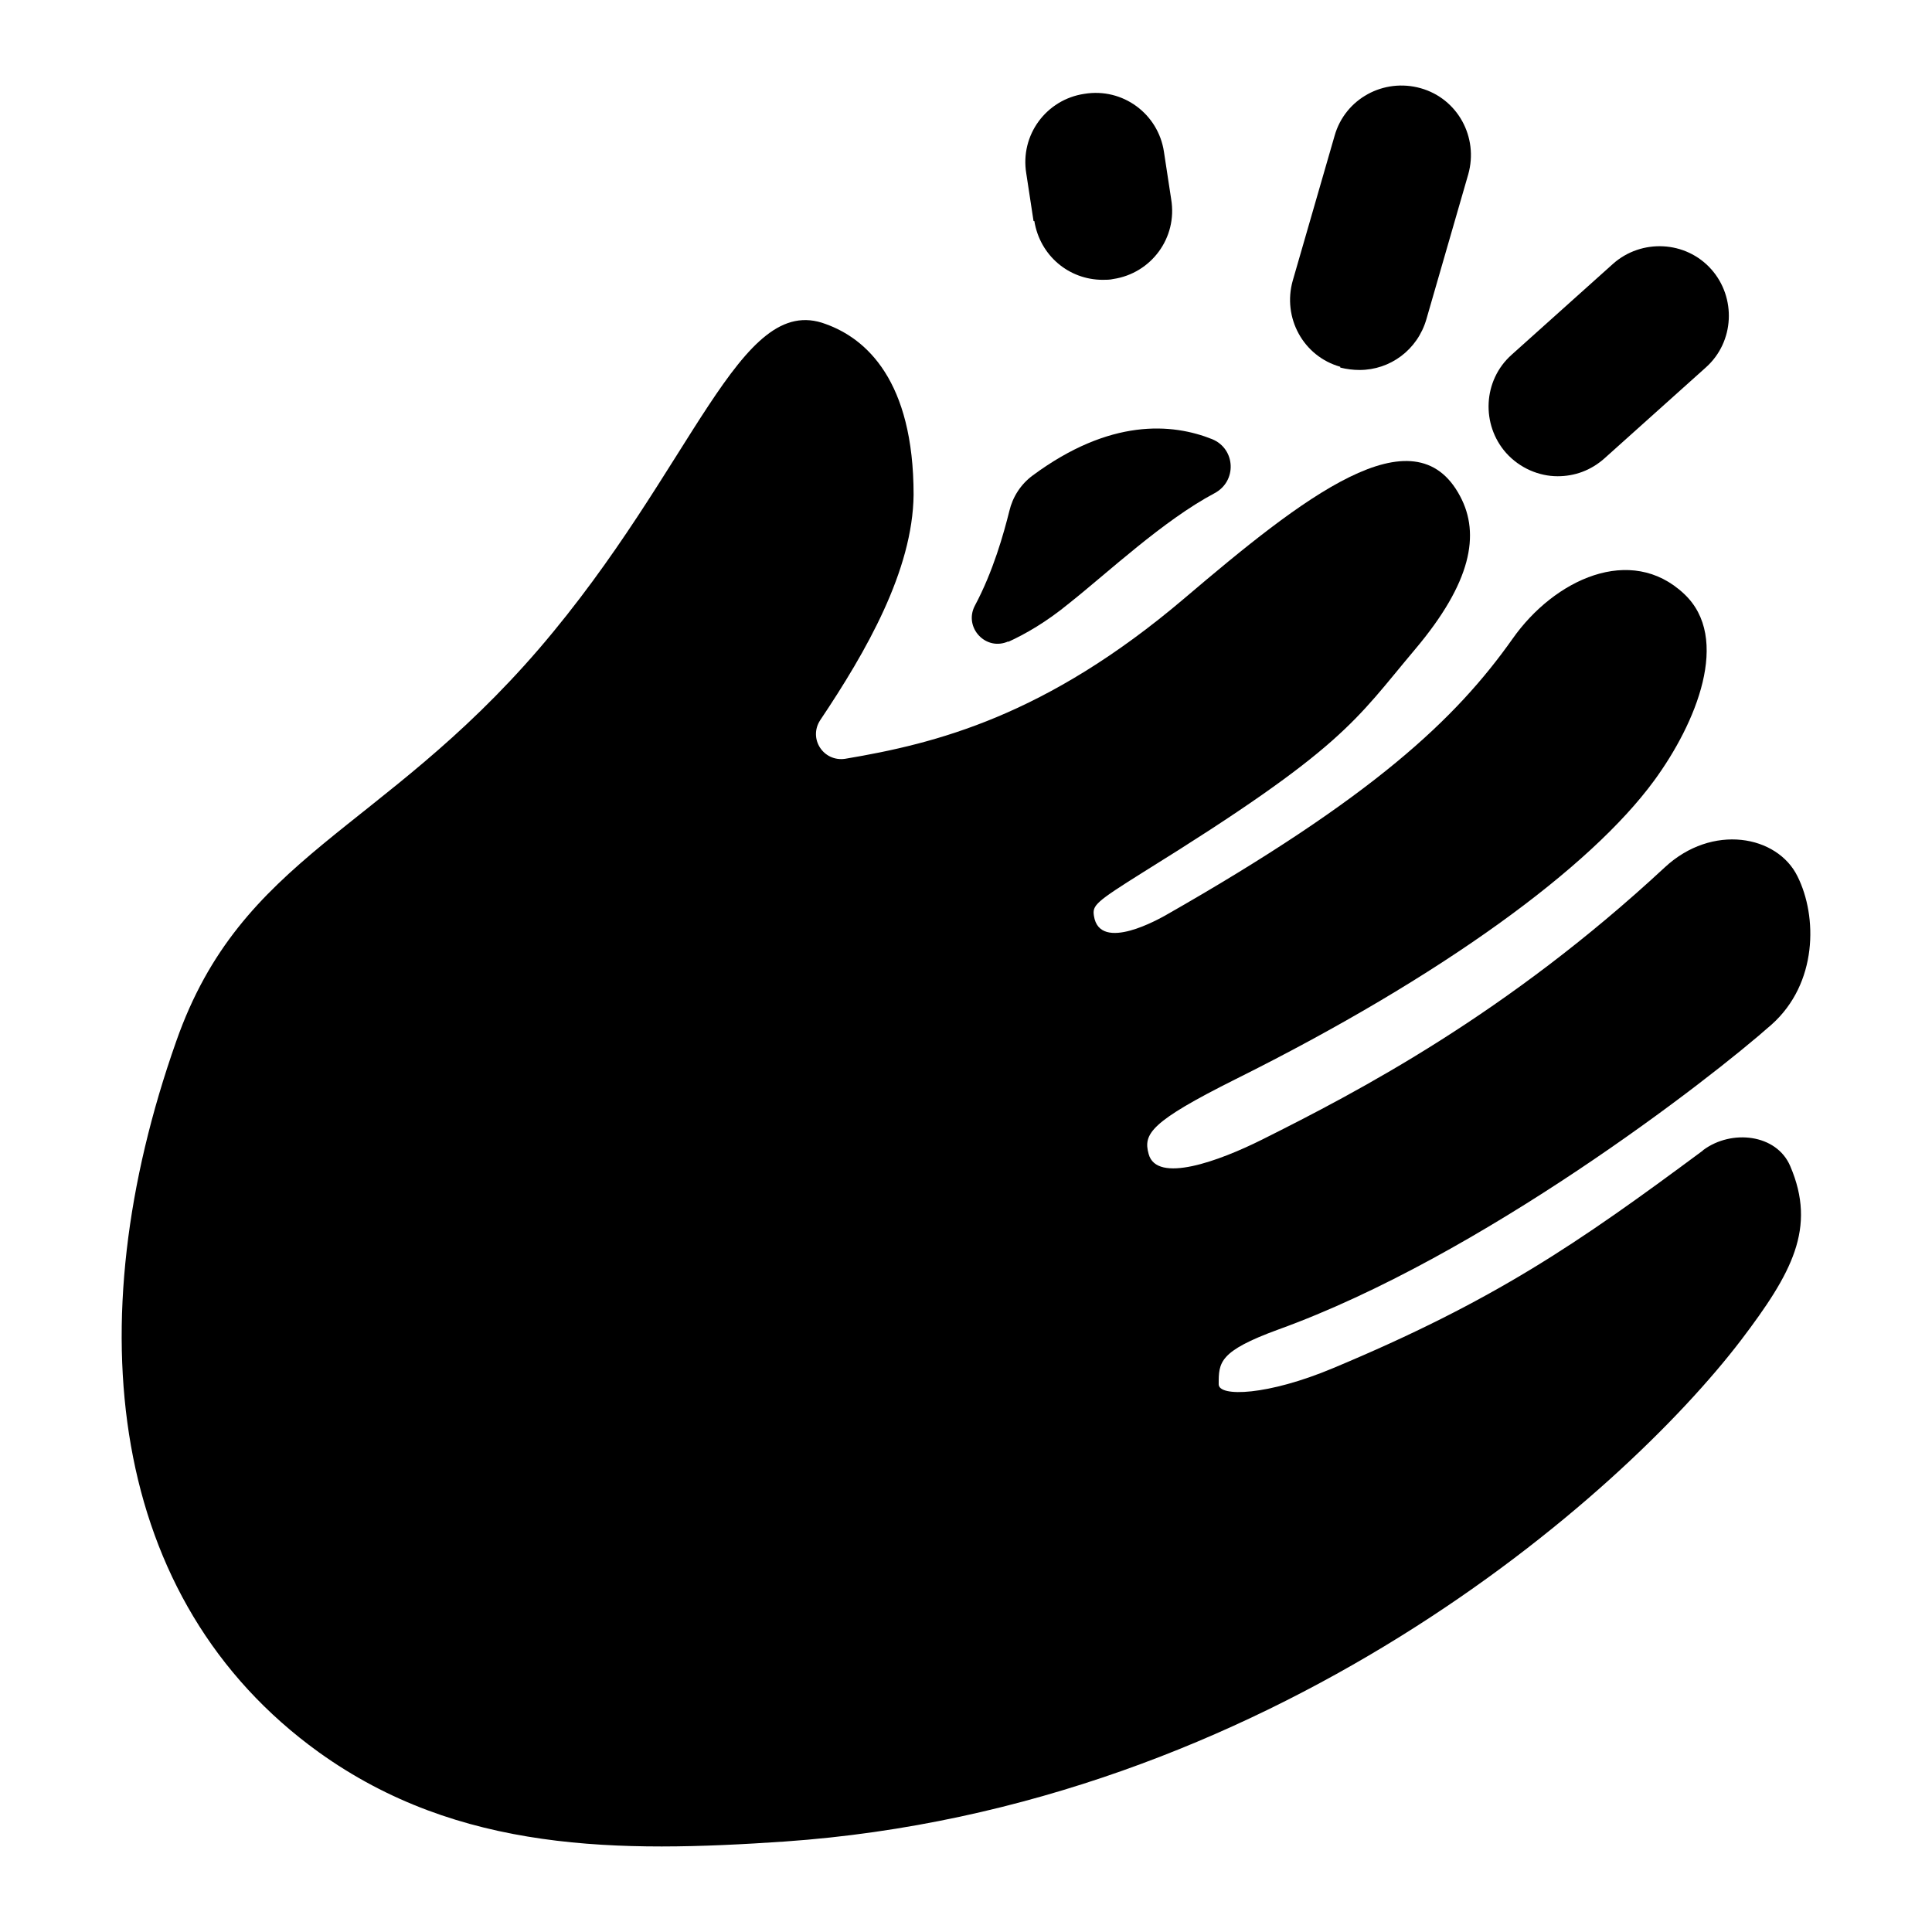 <svg width="24" height="24" viewBox="0 0 24 24" fill="none" xmlns="http://www.w3.org/2000/svg">
<path d="M21.149 14.296C19.599 15.446 18.569 16.156 16.559 16.996C15.749 17.336 15.139 17.356 15.139 17.196C15.139 16.926 15.139 16.786 15.879 16.516C18.399 15.606 21.219 13.426 22.009 12.726C22.579 12.216 22.579 11.386 22.329 10.886C22.079 10.376 21.269 10.226 20.679 10.776C18.719 12.596 16.879 13.556 15.679 14.156C15.139 14.426 14.369 14.706 14.269 14.336C14.199 14.086 14.289 13.936 15.349 13.406C17.919 12.126 19.759 10.776 20.549 9.696C21.069 8.986 21.509 7.926 20.919 7.376C20.259 6.756 19.309 7.196 18.789 7.936C18.089 8.926 17.069 9.896 14.469 11.376C14.429 11.396 13.659 11.846 13.589 11.376C13.569 11.246 13.609 11.206 14.199 10.836C16.699 9.286 16.829 8.956 17.579 8.066C18.279 7.236 18.389 6.636 18.139 6.166C17.569 5.086 16.179 6.186 14.709 7.436C12.989 8.896 11.629 9.236 10.499 9.426C10.229 9.466 10.039 9.176 10.189 8.946C10.759 8.096 11.339 7.086 11.349 6.146C11.349 4.726 10.759 4.206 10.259 4.026C9.179 3.616 8.629 5.806 6.699 8.056C4.729 10.346 2.999 10.626 2.189 12.936C0.949 16.446 1.339 19.876 3.959 21.766C5.699 23.016 7.689 23.016 9.749 22.876C15.769 22.456 20.149 18.586 21.629 16.646C22.259 15.816 22.569 15.256 22.239 14.486C22.069 14.086 21.509 14.026 21.159 14.286L21.149 14.296Z" fill="currentColor"/>
<path d="M19.349 5.916C19.559 5.916 19.759 5.846 19.929 5.696L21.189 4.566C21.549 4.246 21.569 3.696 21.259 3.346C20.939 2.986 20.389 2.966 20.039 3.276L18.779 4.406C18.419 4.726 18.399 5.276 18.709 5.626C18.879 5.816 19.119 5.916 19.349 5.916Z" fill="currentColor"/>
<path d="M12.849 2.746C12.919 3.176 13.279 3.476 13.699 3.476C13.739 3.476 13.789 3.476 13.829 3.466C14.299 3.396 14.629 2.956 14.549 2.476L14.459 1.886C14.389 1.416 13.949 1.086 13.469 1.166C12.999 1.236 12.669 1.676 12.749 2.156L12.839 2.746H12.849Z" fill="currentColor"/>
<path d="M16.649 4.566C16.729 4.586 16.809 4.596 16.889 4.596C17.269 4.596 17.609 4.346 17.719 3.966L18.239 2.166C18.369 1.706 18.109 1.226 17.649 1.096C17.189 0.966 16.709 1.226 16.579 1.686L16.059 3.486C15.929 3.946 16.189 4.426 16.649 4.556V4.566Z" fill="currentColor"/>
<path d="M12.519 7.976C12.739 7.876 12.999 7.726 13.279 7.496C13.759 7.116 14.449 6.466 15.089 6.126C15.369 5.976 15.349 5.576 15.059 5.456C14.559 5.256 13.789 5.196 12.829 5.906C12.679 6.016 12.579 6.176 12.539 6.346C12.469 6.626 12.339 7.096 12.109 7.526C11.969 7.796 12.249 8.096 12.529 7.966L12.519 7.976Z" fill="currentColor"/>
</svg>
